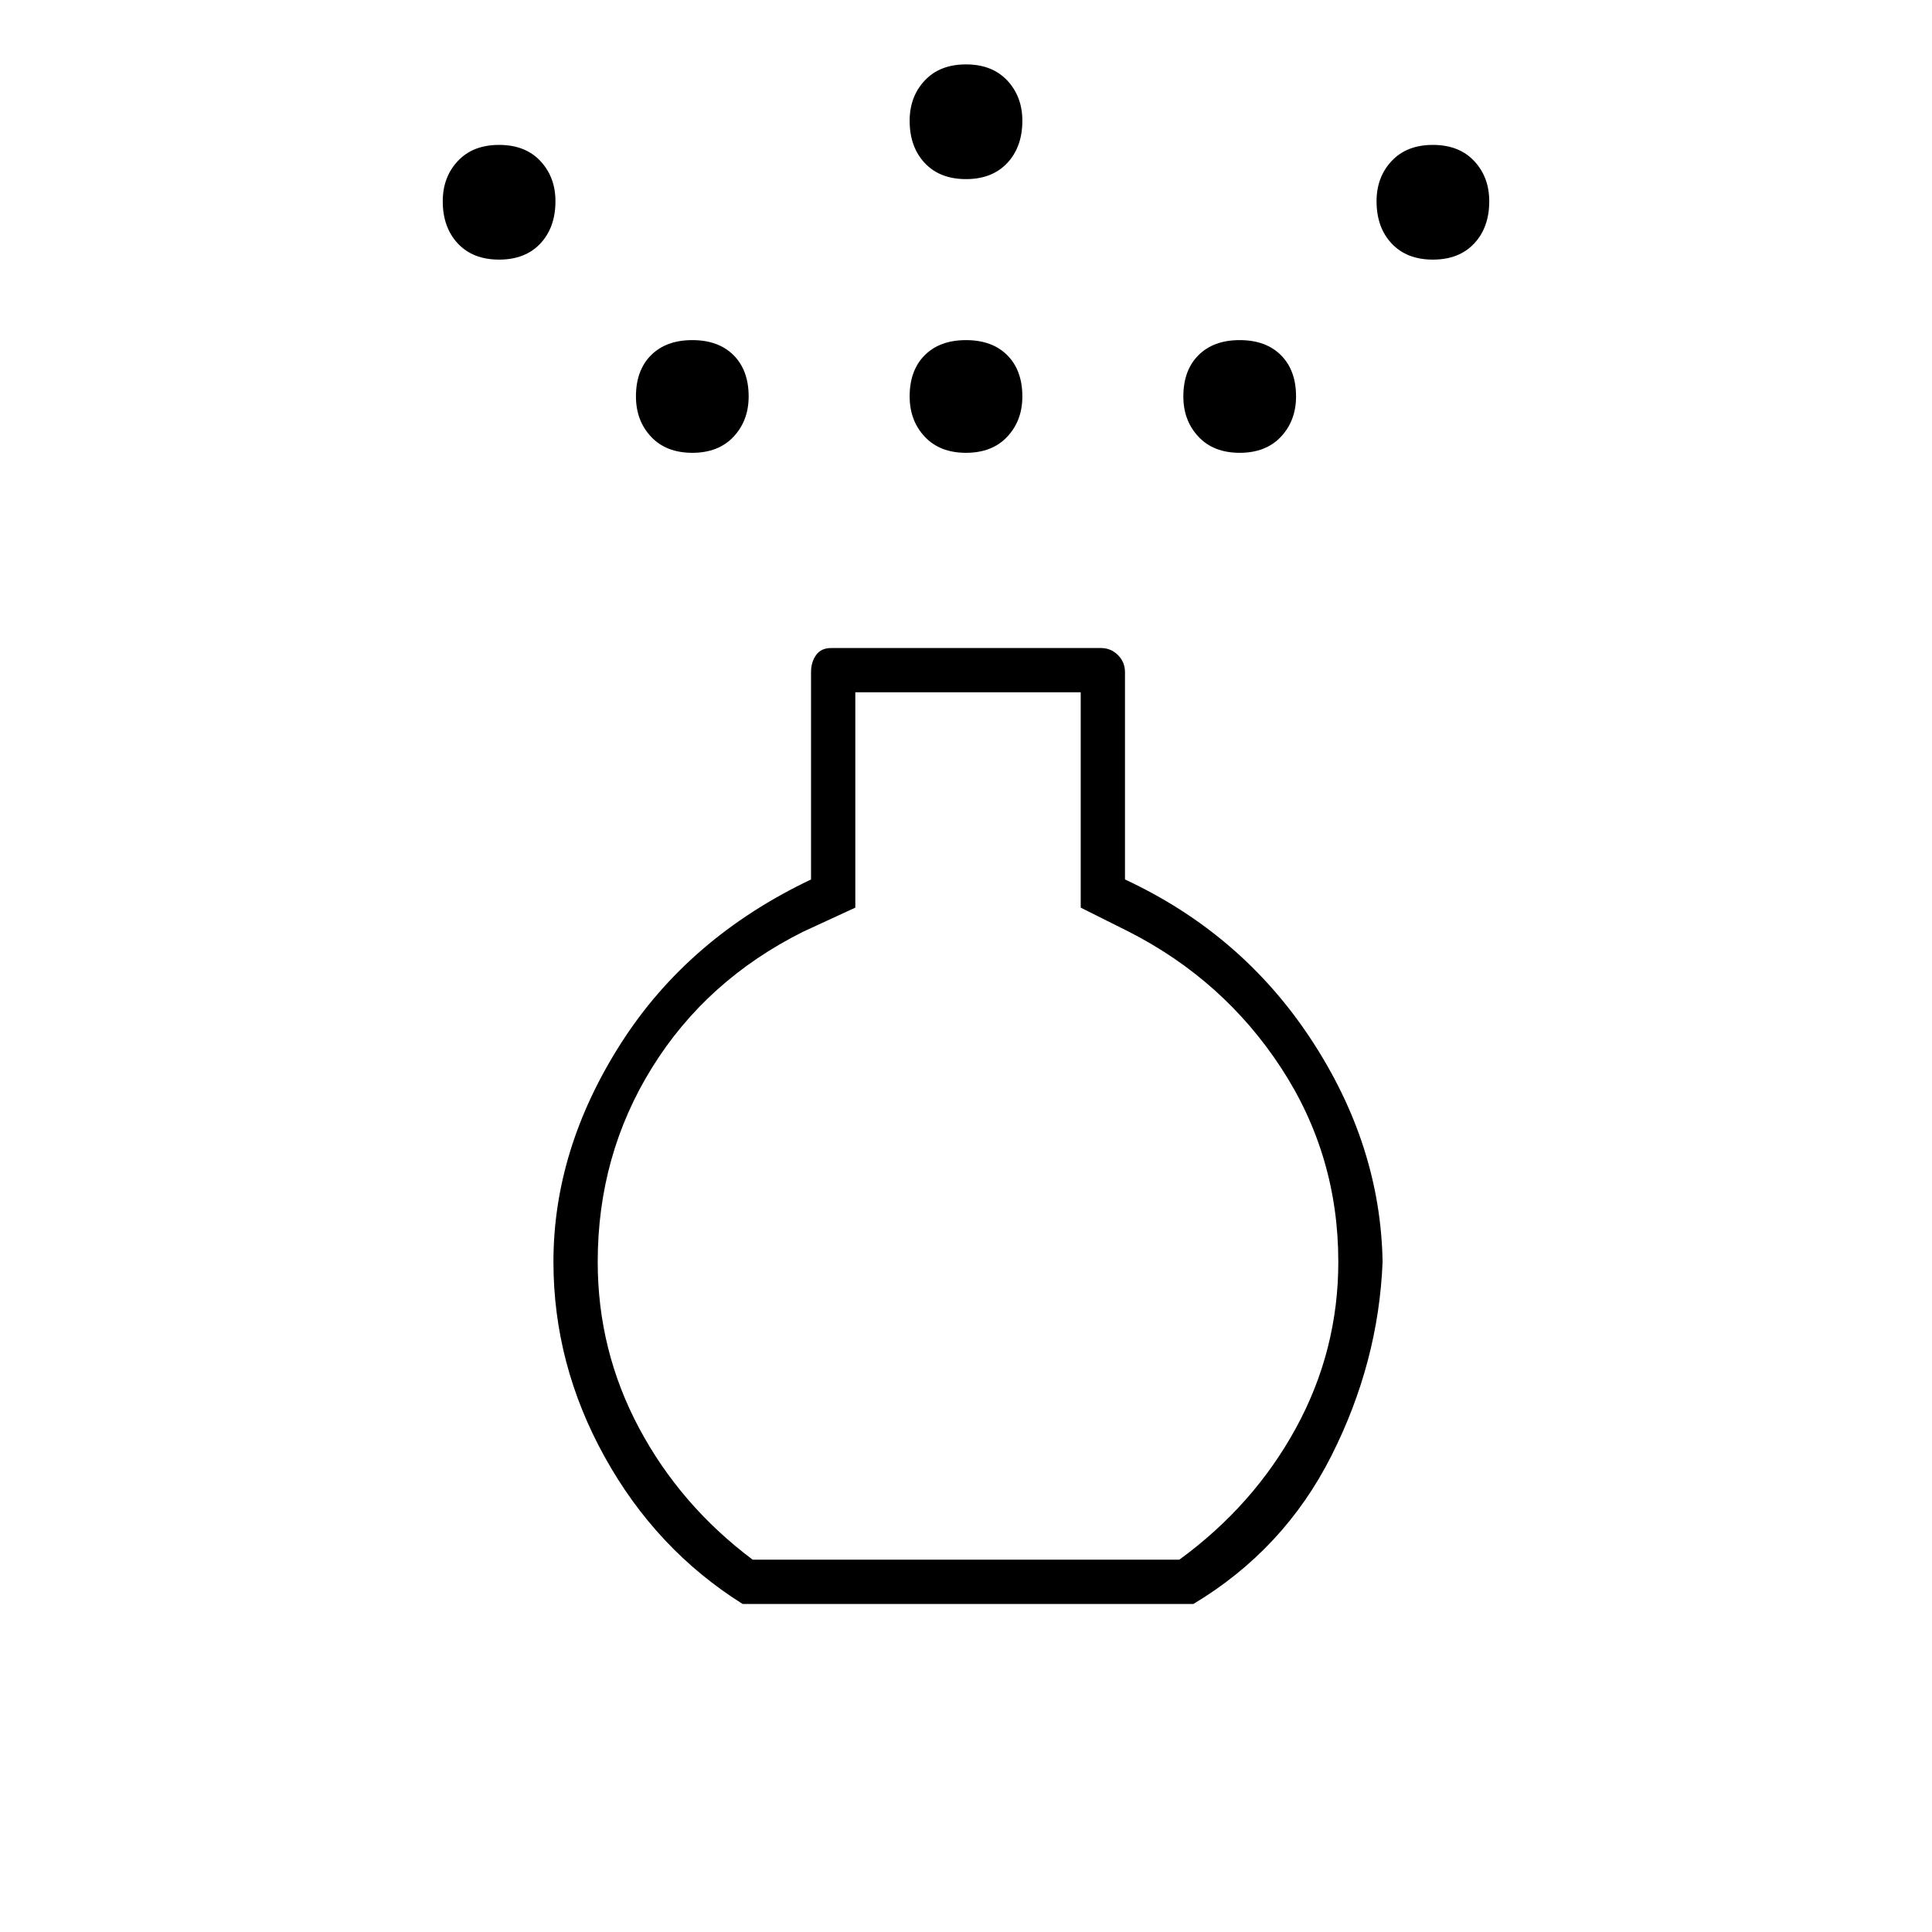 <svg xmlns="http://www.w3.org/2000/svg" height="48" width="48"><path d="M24 11.25q-.65 0-1.025-.4-.375-.4-.375-1 0-.65.375-1.025Q23.35 8.45 24 8.45q.65 0 1.025.375.375.375.375 1.025 0 .6-.375 1t-1.025.4Zm0-6.8q-.65 0-1.025-.4Q22.6 3.65 22.6 3q0-.6.375-1T24 1.6q.65 0 1.025.4.375.4.375 1 0 .65-.375 1.05T24 4.45Zm-5.55 35.4q-2.15-1.35-3.425-3.65t-1.275-4.85q0-2.8 1.675-5.425t4.725-4.075V16.7q0-.25.125-.425t.375-.175h6.7q.25 0 .425.175t.175.425v5.15q2.9 1.35 4.625 3.975t1.775 5.525q-.1 2.5-1.275 4.825Q31.9 38.5 29.65 39.85Zm.25-1.1h10.6q1.85-1.35 2.9-3.275 1.05-1.925 1.05-4.125 0-2.65-1.425-4.825Q30.4 24.35 28.05 23.15l-1.2-.6V17.2h-5.6v5.35l-1.3.6q-2.4 1.2-3.75 3.375t-1.35 4.825q0 2.2 1.025 4.125Q16.9 37.4 18.7 38.75Zm-6.3-32.3q-.65 0-1.025-.4Q11 5.65 11 5q0-.6.375-1t1.025-.4q.65 0 1.025.4.375.4.375 1 0 .65-.375 1.05t-1.025.4Zm23.2 0q-.65 0-1.025-.4Q34.2 5.65 34.2 5q0-.6.375-1t1.025-.4q.65 0 1.025.4.375.4.375 1 0 .65-.375 1.05t-1.025.4Zm-18.4 4.8q-.65 0-1.025-.4-.375-.4-.375-1 0-.65.375-1.025.375-.375 1.025-.375.65 0 1.025.375.375.375.375 1.025 0 .6-.375 1t-1.025.4Zm13.6 0q-.65 0-1.025-.4-.375-.4-.375-1 0-.65.375-1.025.375-.375 1.025-.375.65 0 1.025.375.375.375.375 1.025 0 .6-.375 1t-1.025.4ZM24 28.05Z"/></svg>